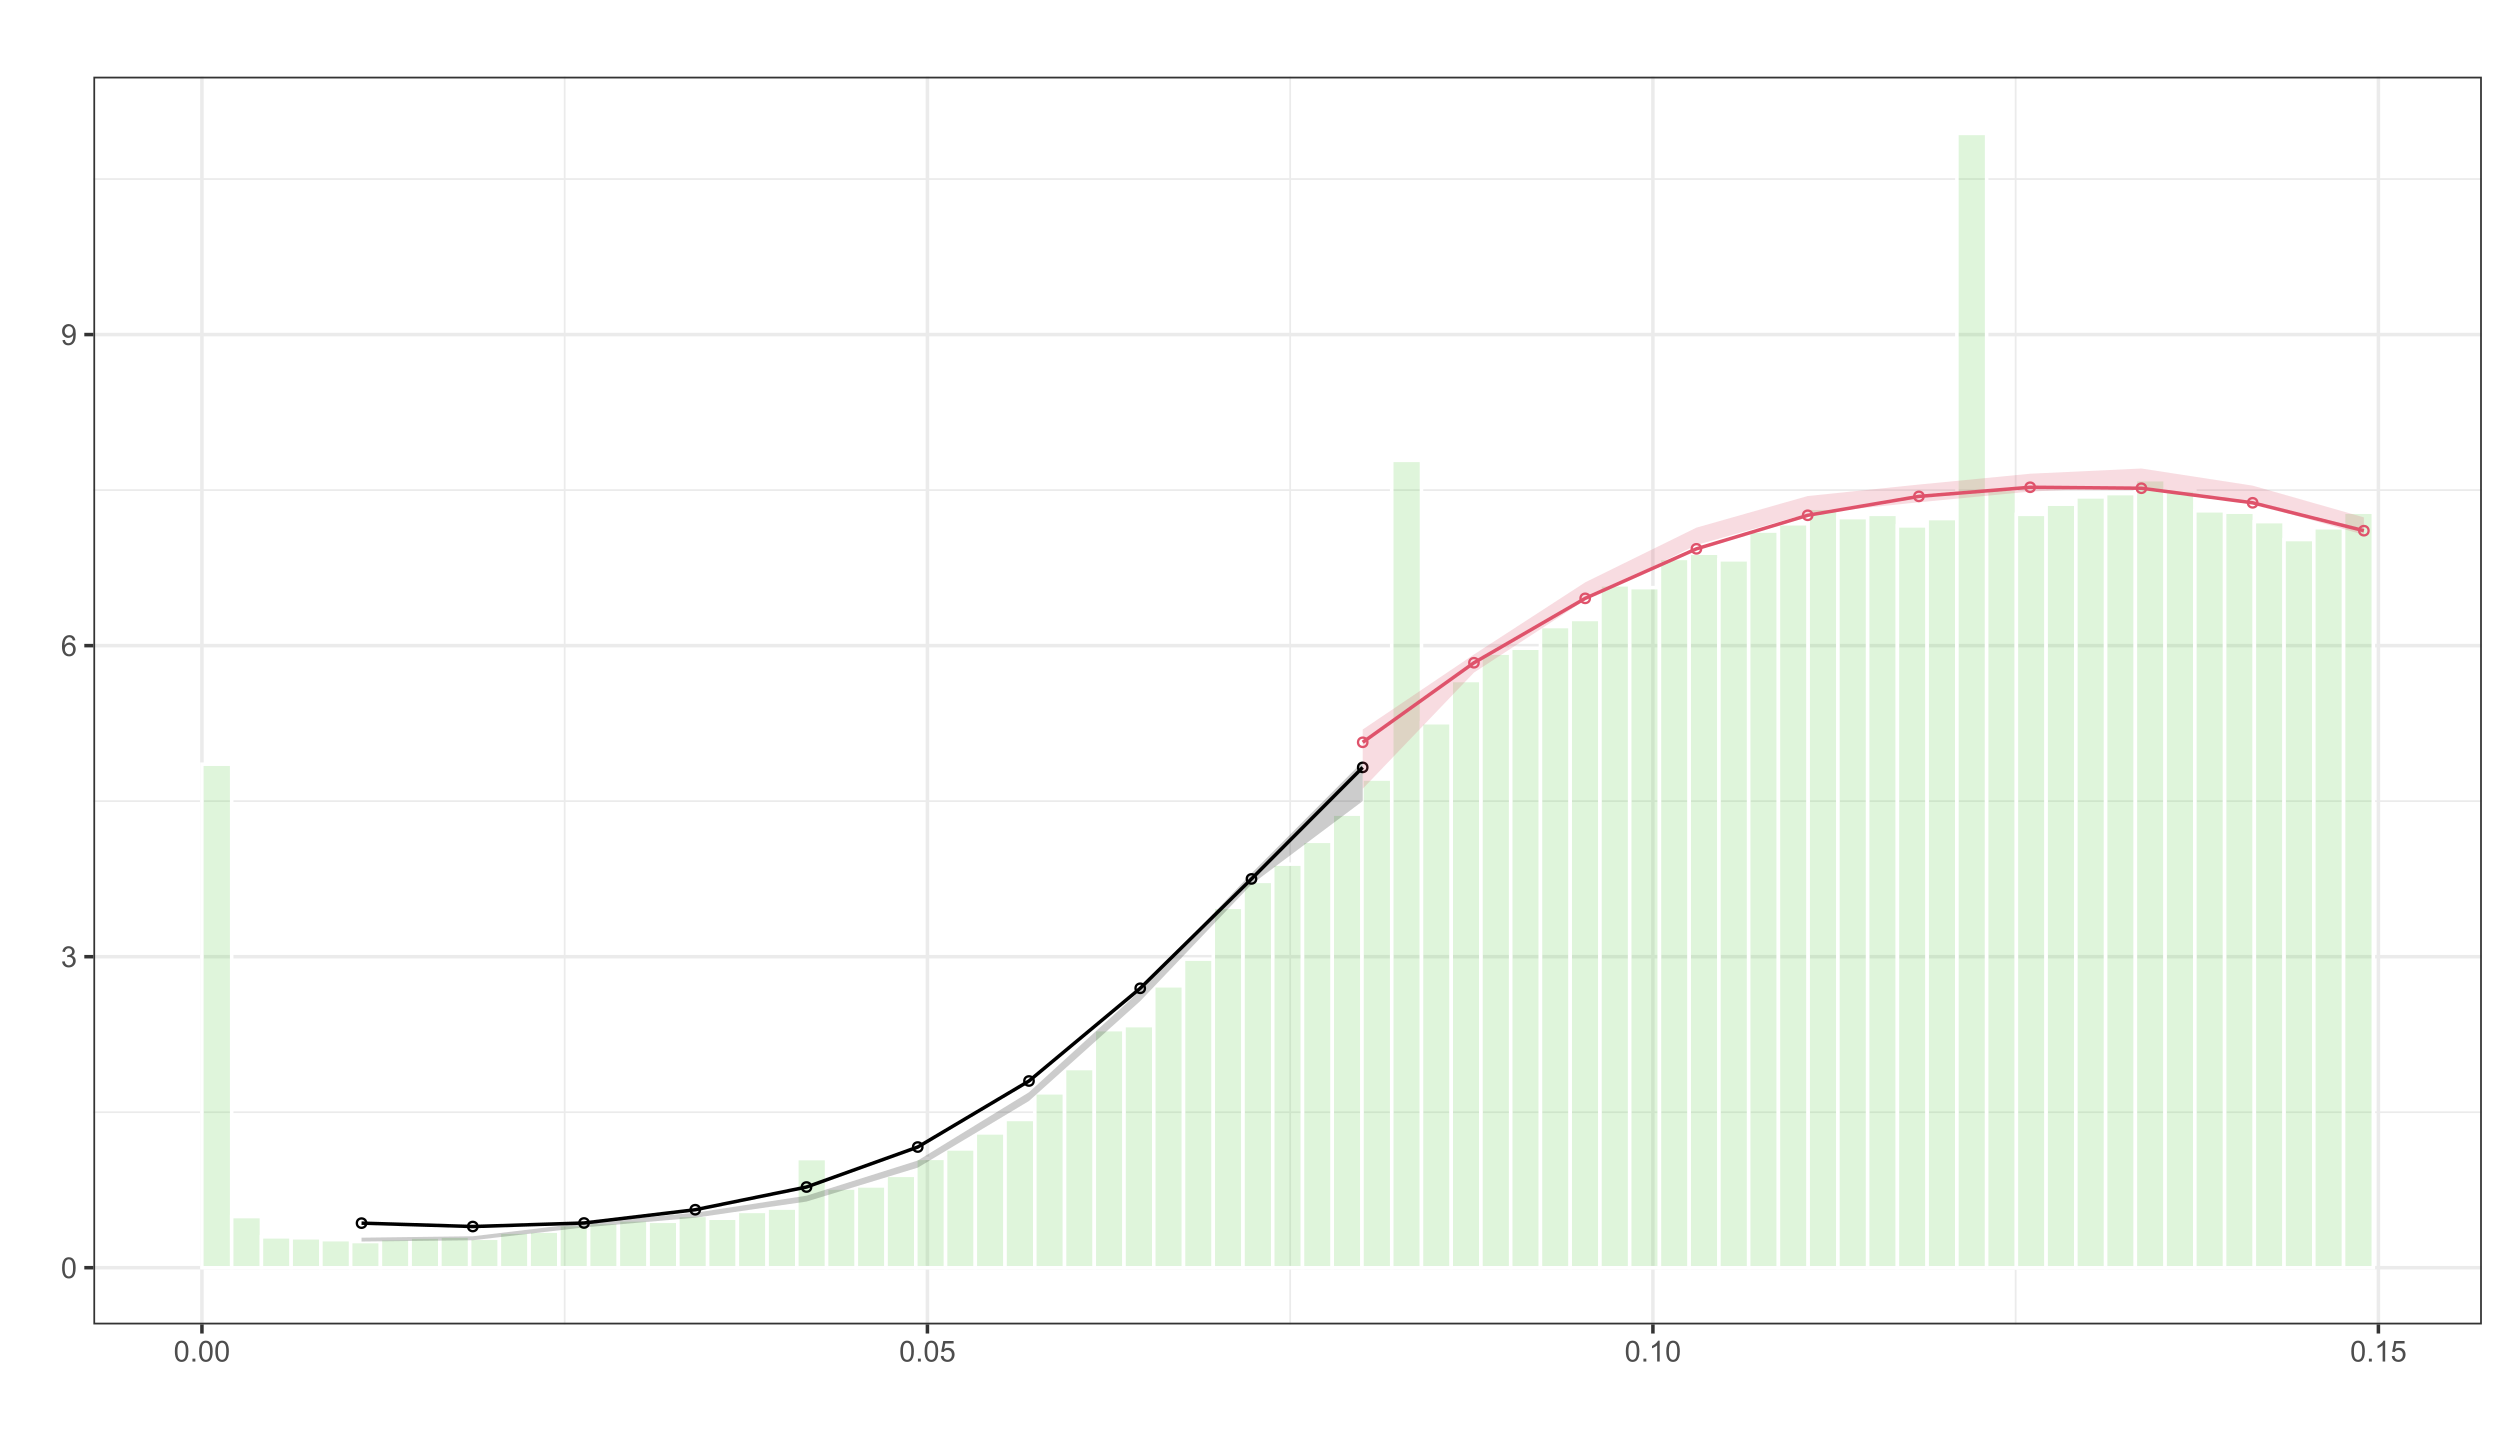 <?xml version="1.0" encoding="UTF-8"?>
<svg xmlns="http://www.w3.org/2000/svg" xmlns:xlink="http://www.w3.org/1999/xlink" width="756pt" height="432pt" viewBox="0 0 756 432" version="1.1">
<defs>
<g>
<symbol overflow="visible" id="glyph0-0">
<path style="stroke:none;" d="M 1.102 0 L 1.102 -5.5 L 5.5 -5.5 L 5.5 0 Z M 1.238 -0.137 L 5.363 -0.137 L 5.363 -5.363 L 1.238 -5.363 Z M 1.238 -0.137 "/>
</symbol>
<symbol overflow="visible" id="glyph0-1">
<path style="stroke:none;" d="M 0.367 -3.105 C 0.363 -3.848 0.438 -4.445 0.594 -4.902 C 0.742 -5.355 0.973 -5.707 1.277 -5.953 C 1.578 -6.199 1.957 -6.32 2.418 -6.324 C 2.754 -6.32 3.051 -6.254 3.309 -6.121 C 3.562 -5.984 3.773 -5.789 3.938 -5.531 C 4.102 -5.273 4.23 -4.961 4.328 -4.594 C 4.422 -4.227 4.469 -3.73 4.473 -3.105 C 4.469 -2.367 4.395 -1.77 4.242 -1.316 C 4.09 -0.859 3.863 -0.508 3.562 -0.262 C 3.258 -0.016 2.875 0.105 2.418 0.109 C 1.809 0.105 1.332 -0.109 0.988 -0.547 C 0.57 -1.066 0.363 -1.922 0.367 -3.105 Z M 1.16 -3.105 C 1.16 -2.07 1.281 -1.379 1.523 -1.039 C 1.766 -0.695 2.062 -0.527 2.418 -0.527 C 2.773 -0.527 3.074 -0.699 3.316 -1.043 C 3.559 -1.387 3.68 -2.074 3.68 -3.105 C 3.68 -4.145 3.559 -4.832 3.316 -5.172 C 3.074 -5.512 2.77 -5.684 2.41 -5.684 C 2.051 -5.684 1.77 -5.531 1.559 -5.234 C 1.293 -4.844 1.16 -4.137 1.16 -3.105 Z M 1.16 -3.105 "/>
</symbol>
<symbol overflow="visible" id="glyph0-2">
<path style="stroke:none;" d="M 0.371 -1.664 L 1.145 -1.766 C 1.23 -1.324 1.383 -1.008 1.598 -0.816 C 1.809 -0.621 2.066 -0.527 2.375 -0.527 C 2.734 -0.527 3.043 -0.652 3.297 -0.906 C 3.547 -1.156 3.672 -1.469 3.676 -1.844 C 3.672 -2.195 3.555 -2.488 3.324 -2.719 C 3.09 -2.949 2.797 -3.062 2.441 -3.066 C 2.293 -3.062 2.109 -3.035 1.895 -2.98 L 1.98 -3.66 C 2.031 -3.652 2.07 -3.648 2.105 -3.652 C 2.434 -3.648 2.73 -3.734 2.996 -3.91 C 3.254 -4.078 3.387 -4.344 3.391 -4.703 C 3.387 -4.984 3.289 -5.219 3.102 -5.406 C 2.906 -5.59 2.66 -5.684 2.359 -5.688 C 2.055 -5.684 1.805 -5.59 1.605 -5.402 C 1.402 -5.215 1.273 -4.93 1.219 -4.555 L 0.445 -4.691 C 0.539 -5.207 0.754 -5.609 1.09 -5.895 C 1.426 -6.18 1.844 -6.32 2.344 -6.324 C 2.688 -6.32 3.004 -6.246 3.293 -6.102 C 3.582 -5.953 3.801 -5.754 3.953 -5.5 C 4.105 -5.242 4.184 -4.973 4.184 -4.688 C 4.184 -4.414 4.109 -4.164 3.965 -3.945 C 3.816 -3.719 3.602 -3.543 3.316 -3.41 C 3.688 -3.324 3.977 -3.145 4.184 -2.875 C 4.391 -2.602 4.492 -2.262 4.496 -1.859 C 4.492 -1.305 4.293 -0.84 3.895 -0.461 C 3.492 -0.078 2.984 0.109 2.371 0.113 C 1.816 0.109 1.355 -0.051 0.992 -0.379 C 0.625 -0.707 0.418 -1.137 0.371 -1.664 Z M 0.371 -1.664 "/>
</symbol>
<symbol overflow="visible" id="glyph0-3">
<path style="stroke:none;" d="M 4.379 -4.758 L 3.609 -4.695 C 3.539 -4.996 3.441 -5.219 3.316 -5.359 C 3.105 -5.574 2.848 -5.684 2.543 -5.688 C 2.297 -5.684 2.078 -5.617 1.895 -5.484 C 1.648 -5.305 1.457 -5.043 1.32 -4.703 C 1.176 -4.363 1.105 -3.879 1.102 -3.25 C 1.285 -3.531 1.512 -3.742 1.781 -3.879 C 2.051 -4.016 2.332 -4.082 2.629 -4.086 C 3.141 -4.082 3.578 -3.895 3.945 -3.516 C 4.305 -3.137 4.488 -2.645 4.492 -2.047 C 4.488 -1.648 4.402 -1.281 4.234 -0.941 C 4.062 -0.602 3.828 -0.34 3.531 -0.16 C 3.23 0.02 2.895 0.105 2.52 0.109 C 1.871 0.105 1.344 -0.129 0.941 -0.602 C 0.531 -1.074 0.328 -1.855 0.332 -2.949 C 0.328 -4.16 0.551 -5.047 1.004 -5.602 C 1.395 -6.082 1.926 -6.32 2.59 -6.324 C 3.086 -6.32 3.492 -6.184 3.809 -5.906 C 4.125 -5.629 4.312 -5.246 4.379 -4.758 Z M 1.219 -2.039 C 1.219 -1.773 1.273 -1.516 1.387 -1.273 C 1.5 -1.027 1.66 -0.844 1.863 -0.719 C 2.066 -0.59 2.277 -0.527 2.504 -0.527 C 2.828 -0.527 3.109 -0.656 3.348 -0.922 C 3.578 -1.184 3.695 -1.543 3.699 -2 C 3.695 -2.43 3.582 -2.773 3.352 -3.027 C 3.117 -3.273 2.824 -3.398 2.477 -3.402 C 2.121 -3.398 1.824 -3.273 1.582 -3.027 C 1.34 -2.773 1.219 -2.445 1.219 -2.039 Z M 1.219 -2.039 "/>
</symbol>
<symbol overflow="visible" id="glyph0-4">
<path style="stroke:none;" d="M 0.48 -1.457 L 1.227 -1.527 C 1.285 -1.172 1.406 -0.918 1.586 -0.762 C 1.762 -0.605 1.988 -0.527 2.27 -0.527 C 2.504 -0.527 2.715 -0.582 2.895 -0.691 C 3.074 -0.801 3.219 -0.945 3.336 -1.129 C 3.445 -1.309 3.543 -1.555 3.621 -1.863 C 3.699 -2.172 3.738 -2.484 3.738 -2.809 C 3.738 -2.84 3.734 -2.895 3.734 -2.965 C 3.578 -2.715 3.367 -2.512 3.102 -2.363 C 2.828 -2.207 2.539 -2.133 2.23 -2.137 C 1.707 -2.133 1.266 -2.32 0.906 -2.703 C 0.543 -3.078 0.363 -3.578 0.367 -4.199 C 0.363 -4.836 0.551 -5.348 0.93 -5.738 C 1.305 -6.125 1.777 -6.32 2.348 -6.324 C 2.754 -6.32 3.129 -6.211 3.469 -5.992 C 3.809 -5.77 4.066 -5.457 4.242 -5.051 C 4.418 -4.641 4.504 -4.047 4.508 -3.277 C 4.504 -2.469 4.418 -1.828 4.246 -1.355 C 4.07 -0.875 3.809 -0.512 3.465 -0.266 C 3.117 -0.016 2.715 0.105 2.25 0.109 C 1.758 0.105 1.355 -0.027 1.043 -0.301 C 0.73 -0.574 0.543 -0.961 0.48 -1.457 Z M 3.648 -4.238 C 3.645 -4.676 3.527 -5.027 3.293 -5.293 C 3.055 -5.551 2.77 -5.684 2.441 -5.684 C 2.094 -5.684 1.793 -5.543 1.543 -5.262 C 1.285 -4.98 1.16 -4.617 1.16 -4.172 C 1.16 -3.77 1.281 -3.441 1.523 -3.195 C 1.766 -2.941 2.062 -2.816 2.418 -2.82 C 2.773 -2.816 3.066 -2.941 3.301 -3.195 C 3.527 -3.441 3.645 -3.789 3.648 -4.238 Z M 3.648 -4.238 "/>
</symbol>
<symbol overflow="visible" id="glyph0-5">
<path style="stroke:none;" d="M 0.801 0 L 0.801 -0.883 L 1.68 -0.883 L 1.68 0 Z M 0.801 0 "/>
</symbol>
<symbol overflow="visible" id="glyph0-6">
<path style="stroke:none;" d="M 0.367 -1.648 L 1.176 -1.719 C 1.234 -1.32 1.375 -1.023 1.594 -0.824 C 1.812 -0.625 2.078 -0.527 2.391 -0.527 C 2.762 -0.527 3.074 -0.668 3.336 -0.949 C 3.59 -1.23 3.719 -1.602 3.723 -2.066 C 3.719 -2.504 3.594 -2.852 3.348 -3.109 C 3.098 -3.363 2.773 -3.492 2.375 -3.492 C 2.125 -3.492 1.902 -3.434 1.703 -3.32 C 1.5 -3.207 1.344 -3.062 1.23 -2.883 L 0.504 -2.977 L 1.113 -6.215 L 4.246 -6.215 L 4.246 -5.473 L 1.73 -5.473 L 1.391 -3.781 C 1.766 -4.039 2.164 -4.172 2.582 -4.176 C 3.129 -4.172 3.594 -3.98 3.973 -3.605 C 4.352 -3.223 4.539 -2.734 4.543 -2.137 C 4.539 -1.562 4.375 -1.07 4.043 -0.656 C 3.637 -0.148 3.086 0.105 2.391 0.109 C 1.816 0.105 1.348 -0.051 0.984 -0.371 C 0.621 -0.691 0.414 -1.117 0.367 -1.648 Z M 0.367 -1.648 "/>
</symbol>
<symbol overflow="visible" id="glyph0-7">
<path style="stroke:none;" d="M 3.277 0 L 2.504 0 L 2.504 -4.93 C 2.316 -4.75 2.074 -4.574 1.773 -4.395 C 1.469 -4.215 1.195 -4.082 0.957 -3.996 L 0.957 -4.742 C 1.387 -4.941 1.766 -5.188 2.09 -5.48 C 2.414 -5.77 2.645 -6.051 2.781 -6.324 L 3.277 -6.324 Z M 3.277 0 "/>
</symbol>
</g>
<clipPath id="clip1">
  <path d="M 28.234 23.188 L 750.52 23.188 L 750.52 400.512 L 28.234 400.512 Z M 28.234 23.188 "/>
</clipPath>
<clipPath id="clip2">
  <path d="M 28.234 336 L 750.52 336 L 750.52 337 L 28.234 337 Z M 28.234 336 "/>
</clipPath>
<clipPath id="clip3">
  <path d="M 28.234 242 L 750.52 242 L 750.52 243 L 28.234 243 Z M 28.234 242 "/>
</clipPath>
<clipPath id="clip4">
  <path d="M 28.234 147 L 750.52 147 L 750.52 149 L 28.234 149 Z M 28.234 147 "/>
</clipPath>
<clipPath id="clip5">
  <path d="M 28.234 53 L 750.52 53 L 750.52 55 L 28.234 55 Z M 28.234 53 "/>
</clipPath>
<clipPath id="clip6">
  <path d="M 170 23.188 L 172 23.188 L 172 400.512 L 170 400.512 Z M 170 23.188 "/>
</clipPath>
<clipPath id="clip7">
  <path d="M 389 23.188 L 391 23.188 L 391 400.512 L 389 400.512 Z M 389 23.188 "/>
</clipPath>
<clipPath id="clip8">
  <path d="M 609 23.188 L 610 23.188 L 610 400.512 L 609 400.512 Z M 609 23.188 "/>
</clipPath>
<clipPath id="clip9">
  <path d="M 28.234 382 L 750.52 382 L 750.52 384 L 28.234 384 Z M 28.234 382 "/>
</clipPath>
<clipPath id="clip10">
  <path d="M 28.234 288 L 750.52 288 L 750.52 290 L 28.234 290 Z M 28.234 288 "/>
</clipPath>
<clipPath id="clip11">
  <path d="M 28.234 194 L 750.52 194 L 750.52 196 L 28.234 196 Z M 28.234 194 "/>
</clipPath>
<clipPath id="clip12">
  <path d="M 28.234 100 L 750.52 100 L 750.52 102 L 28.234 102 Z M 28.234 100 "/>
</clipPath>
<clipPath id="clip13">
  <path d="M 60 23.188 L 62 23.188 L 62 400.512 L 60 400.512 Z M 60 23.188 "/>
</clipPath>
<clipPath id="clip14">
  <path d="M 279 23.188 L 281 23.188 L 281 400.512 L 279 400.512 Z M 279 23.188 "/>
</clipPath>
<clipPath id="clip15">
  <path d="M 499 23.188 L 501 23.188 L 501 400.512 L 499 400.512 Z M 499 23.188 "/>
</clipPath>
<clipPath id="clip16">
  <path d="M 718 23.188 L 720 23.188 L 720 400.512 L 718 400.512 Z M 718 23.188 "/>
</clipPath>
<clipPath id="clip17">
  <path d="M 28.234 23.188 L 750.52 23.188 L 750.52 400.512 L 28.234 400.512 Z M 28.234 23.188 "/>
</clipPath>
</defs>
<g id="surface79">
<rect x="0" y="0" width="756" height="432" style="fill:rgb(100%,100%,100%);fill-opacity:1;stroke:none;"/>
<rect x="0" y="0" width="756" height="432" style="fill:rgb(100%,100%,100%);fill-opacity:1;stroke:none;"/>
<path style="fill:none;stroke-width:1.067;stroke-linecap:round;stroke-linejoin:round;stroke:rgb(100%,100%,100%);stroke-opacity:1;stroke-miterlimit:10;" d="M 0 432 L 756 432 L 756 0 L 0 0 Z M 0 432 "/>
<g clip-path="url(#clip1)" clip-rule="nonzero">
<path style=" stroke:none;fill-rule:nonzero;fill:rgb(100%,100%,100%);fill-opacity:1;" d="M 28.234 400.508 L 750.52 400.508 L 750.52 23.184 L 28.234 23.184 Z M 28.234 400.508 "/>
</g>
<g clip-path="url(#clip2)" clip-rule="nonzero">
<path style="fill:none;stroke-width:0.533;stroke-linecap:butt;stroke-linejoin:round;stroke:rgb(92.157%,92.157%,92.157%);stroke-opacity:1;stroke-miterlimit:10;" d="M 28.234 336.328 L 750.52 336.328 "/>
</g>
<g clip-path="url(#clip3)" clip-rule="nonzero">
<path style="fill:none;stroke-width:0.533;stroke-linecap:butt;stroke-linejoin:round;stroke:rgb(92.157%,92.157%,92.157%);stroke-opacity:1;stroke-miterlimit:10;" d="M 28.234 242.266 L 750.52 242.266 "/>
</g>
<g clip-path="url(#clip4)" clip-rule="nonzero">
<path style="fill:none;stroke-width:0.533;stroke-linecap:butt;stroke-linejoin:round;stroke:rgb(92.157%,92.157%,92.157%);stroke-opacity:1;stroke-miterlimit:10;" d="M 28.234 148.203 L 750.52 148.203 "/>
</g>
<g clip-path="url(#clip5)" clip-rule="nonzero">
<path style="fill:none;stroke-width:0.533;stroke-linecap:butt;stroke-linejoin:round;stroke:rgb(92.157%,92.157%,92.157%);stroke-opacity:1;stroke-miterlimit:10;" d="M 28.234 54.141 L 750.52 54.141 "/>
</g>
<g clip-path="url(#clip6)" clip-rule="nonzero">
<path style="fill:none;stroke-width:0.533;stroke-linecap:butt;stroke-linejoin:round;stroke:rgb(92.157%,92.157%,92.157%);stroke-opacity:1;stroke-miterlimit:10;" d="M 170.758 400.508 L 170.758 23.188 "/>
</g>
<g clip-path="url(#clip7)" clip-rule="nonzero">
<path style="fill:none;stroke-width:0.533;stroke-linecap:butt;stroke-linejoin:round;stroke:rgb(92.157%,92.157%,92.157%);stroke-opacity:1;stroke-miterlimit:10;" d="M 390.145 400.508 L 390.145 23.188 "/>
</g>
<g clip-path="url(#clip8)" clip-rule="nonzero">
<path style="fill:none;stroke-width:0.533;stroke-linecap:butt;stroke-linejoin:round;stroke:rgb(92.157%,92.157%,92.157%);stroke-opacity:1;stroke-miterlimit:10;" d="M 609.531 400.508 L 609.531 23.188 "/>
</g>
<g clip-path="url(#clip9)" clip-rule="nonzero">
<path style="fill:none;stroke-width:1.067;stroke-linecap:butt;stroke-linejoin:round;stroke:rgb(92.157%,92.157%,92.157%);stroke-opacity:1;stroke-miterlimit:10;" d="M 28.234 383.359 L 750.52 383.359 "/>
</g>
<g clip-path="url(#clip10)" clip-rule="nonzero">
<path style="fill:none;stroke-width:1.067;stroke-linecap:butt;stroke-linejoin:round;stroke:rgb(92.157%,92.157%,92.157%);stroke-opacity:1;stroke-miterlimit:10;" d="M 28.234 289.297 L 750.52 289.297 "/>
</g>
<g clip-path="url(#clip11)" clip-rule="nonzero">
<path style="fill:none;stroke-width:1.067;stroke-linecap:butt;stroke-linejoin:round;stroke:rgb(92.157%,92.157%,92.157%);stroke-opacity:1;stroke-miterlimit:10;" d="M 28.234 195.234 L 750.52 195.234 "/>
</g>
<g clip-path="url(#clip12)" clip-rule="nonzero">
<path style="fill:none;stroke-width:1.067;stroke-linecap:butt;stroke-linejoin:round;stroke:rgb(92.157%,92.157%,92.157%);stroke-opacity:1;stroke-miterlimit:10;" d="M 28.234 101.172 L 750.52 101.172 "/>
</g>
<g clip-path="url(#clip13)" clip-rule="nonzero">
<path style="fill:none;stroke-width:1.067;stroke-linecap:butt;stroke-linejoin:round;stroke:rgb(92.157%,92.157%,92.157%);stroke-opacity:1;stroke-miterlimit:10;" d="M 61.066 400.508 L 61.066 23.188 "/>
</g>
<g clip-path="url(#clip14)" clip-rule="nonzero">
<path style="fill:none;stroke-width:1.067;stroke-linecap:butt;stroke-linejoin:round;stroke:rgb(92.157%,92.157%,92.157%);stroke-opacity:1;stroke-miterlimit:10;" d="M 280.453 400.508 L 280.453 23.188 "/>
</g>
<g clip-path="url(#clip15)" clip-rule="nonzero">
<path style="fill:none;stroke-width:1.067;stroke-linecap:butt;stroke-linejoin:round;stroke:rgb(92.157%,92.157%,92.157%);stroke-opacity:1;stroke-miterlimit:10;" d="M 499.84 400.508 L 499.84 23.188 "/>
</g>
<g clip-path="url(#clip16)" clip-rule="nonzero">
<path style="fill:none;stroke-width:1.067;stroke-linecap:butt;stroke-linejoin:round;stroke:rgb(92.157%,92.157%,92.157%);stroke-opacity:1;stroke-miterlimit:10;" d="M 719.227 400.508 L 719.227 23.188 "/>
</g>
<path style="fill-rule:nonzero;fill:rgb(38.039%,81.569%,30.98%);fill-opacity:0.2;stroke-width:1.067;stroke-linecap:square;stroke-linejoin:miter;stroke:rgb(100%,100%,100%);stroke-opacity:1;stroke-miterlimit:10;" d="M 61.066 383.359 L 70.062 383.359 L 70.062 231.094 L 61.066 231.094 Z M 61.066 383.359 "/>
<path style="fill-rule:nonzero;fill:rgb(38.039%,81.569%,30.98%);fill-opacity:0.2;stroke-width:1.067;stroke-linecap:square;stroke-linejoin:miter;stroke:rgb(100%,100%,100%);stroke-opacity:1;stroke-miterlimit:10;" d="M 70.059 383.359 L 79.055 383.359 L 79.055 367.891 L 70.059 367.891 Z M 70.059 383.359 "/>
<path style="fill-rule:nonzero;fill:rgb(38.039%,81.569%,30.98%);fill-opacity:0.2;stroke-width:1.067;stroke-linecap:square;stroke-linejoin:miter;stroke:rgb(100%,100%,100%);stroke-opacity:1;stroke-miterlimit:10;" d="M 79.055 383.359 L 88.051 383.359 L 88.051 374.02 L 79.055 374.02 Z M 79.055 383.359 "/>
<path style="fill-rule:nonzero;fill:rgb(38.039%,81.569%,30.98%);fill-opacity:0.2;stroke-width:1.067;stroke-linecap:square;stroke-linejoin:miter;stroke:rgb(100%,100%,100%);stroke-opacity:1;stroke-miterlimit:10;" d="M 88.051 383.359 L 97.047 383.359 L 97.047 374.305 L 88.051 374.305 Z M 88.051 383.359 "/>
<path style="fill-rule:nonzero;fill:rgb(38.039%,81.569%,30.98%);fill-opacity:0.2;stroke-width:1.067;stroke-linecap:square;stroke-linejoin:miter;stroke:rgb(100%,100%,100%);stroke-opacity:1;stroke-miterlimit:10;" d="M 97.043 383.359 L 106.039 383.359 L 106.039 374.875 L 97.043 374.875 Z M 97.043 383.359 "/>
<path style="fill-rule:nonzero;fill:rgb(38.039%,81.569%,30.98%);fill-opacity:0.2;stroke-width:1.067;stroke-linecap:square;stroke-linejoin:miter;stroke:rgb(100%,100%,100%);stroke-opacity:1;stroke-miterlimit:10;" d="M 106.039 383.359 L 115.035 383.359 L 115.035 375.445 L 106.039 375.445 Z M 106.039 383.359 "/>
<path style="fill-rule:nonzero;fill:rgb(38.039%,81.569%,30.98%);fill-opacity:0.2;stroke-width:1.067;stroke-linecap:square;stroke-linejoin:miter;stroke:rgb(100%,100%,100%);stroke-opacity:1;stroke-miterlimit:10;" d="M 115.035 383.359 L 124.031 383.359 L 124.031 374.59 L 115.035 374.59 Z M 115.035 383.359 "/>
<path style="fill-rule:nonzero;fill:rgb(38.039%,81.569%,30.98%);fill-opacity:0.2;stroke-width:1.067;stroke-linecap:square;stroke-linejoin:miter;stroke:rgb(100%,100%,100%);stroke-opacity:1;stroke-miterlimit:10;" d="M 124.027 383.359 L 133.023 383.359 L 133.023 374.094 L 124.027 374.094 Z M 124.027 383.359 "/>
<path style="fill-rule:nonzero;fill:rgb(38.039%,81.569%,30.98%);fill-opacity:0.2;stroke-width:1.067;stroke-linecap:square;stroke-linejoin:miter;stroke:rgb(100%,100%,100%);stroke-opacity:1;stroke-miterlimit:10;" d="M 133.023 383.359 L 142.02 383.359 L 142.02 373.809 L 133.023 373.809 Z M 133.023 383.359 "/>
<path style="fill-rule:nonzero;fill:rgb(38.039%,81.569%,30.98%);fill-opacity:0.2;stroke-width:1.067;stroke-linecap:square;stroke-linejoin:miter;stroke:rgb(100%,100%,100%);stroke-opacity:1;stroke-miterlimit:10;" d="M 142.02 383.359 L 151.016 383.359 L 151.016 374.449 L 142.02 374.449 Z M 142.02 383.359 "/>
<path style="fill-rule:nonzero;fill:rgb(38.039%,81.569%,30.98%);fill-opacity:0.2;stroke-width:1.067;stroke-linecap:square;stroke-linejoin:miter;stroke:rgb(100%,100%,100%);stroke-opacity:1;stroke-miterlimit:10;" d="M 151.012 383.359 L 160.008 383.359 L 160.008 372.594 L 151.012 372.594 Z M 151.012 383.359 "/>
<path style="fill-rule:nonzero;fill:rgb(38.039%,81.569%,30.98%);fill-opacity:0.2;stroke-width:1.067;stroke-linecap:square;stroke-linejoin:miter;stroke:rgb(100%,100%,100%);stroke-opacity:1;stroke-miterlimit:10;" d="M 160.008 383.359 L 169.004 383.359 L 169.004 372.309 L 160.008 372.309 Z M 160.008 383.359 "/>
<path style="fill-rule:nonzero;fill:rgb(38.039%,81.569%,30.98%);fill-opacity:0.2;stroke-width:1.067;stroke-linecap:square;stroke-linejoin:miter;stroke:rgb(100%,100%,100%);stroke-opacity:1;stroke-miterlimit:10;" d="M 169.004 383.359 L 178 383.359 L 178 370.312 L 169.004 370.312 Z M 169.004 383.359 "/>
<path style="fill-rule:nonzero;fill:rgb(38.039%,81.569%,30.98%);fill-opacity:0.2;stroke-width:1.067;stroke-linecap:square;stroke-linejoin:miter;stroke:rgb(100%,100%,100%);stroke-opacity:1;stroke-miterlimit:10;" d="M 178 383.359 L 186.996 383.359 L 186.996 369.672 L 178 369.672 Z M 178 383.359 "/>
<path style="fill-rule:nonzero;fill:rgb(38.039%,81.569%,30.98%);fill-opacity:0.2;stroke-width:1.067;stroke-linecap:square;stroke-linejoin:miter;stroke:rgb(100%,100%,100%);stroke-opacity:1;stroke-miterlimit:10;" d="M 186.992 383.359 L 195.988 383.359 L 195.988 368.887 L 186.992 368.887 Z M 186.992 383.359 "/>
<path style="fill-rule:nonzero;fill:rgb(38.039%,81.569%,30.98%);fill-opacity:0.2;stroke-width:1.067;stroke-linecap:square;stroke-linejoin:miter;stroke:rgb(100%,100%,100%);stroke-opacity:1;stroke-miterlimit:10;" d="M 195.988 383.359 L 204.984 383.359 L 204.984 369.316 L 195.988 369.316 Z M 195.988 383.359 "/>
<path style="fill-rule:nonzero;fill:rgb(38.039%,81.569%,30.98%);fill-opacity:0.2;stroke-width:1.067;stroke-linecap:square;stroke-linejoin:miter;stroke:rgb(100%,100%,100%);stroke-opacity:1;stroke-miterlimit:10;" d="M 204.984 383.359 L 213.98 383.359 L 213.98 367.535 L 204.984 367.535 Z M 204.984 383.359 "/>
<path style="fill-rule:nonzero;fill:rgb(38.039%,81.569%,30.98%);fill-opacity:0.2;stroke-width:1.067;stroke-linecap:square;stroke-linejoin:miter;stroke:rgb(100%,100%,100%);stroke-opacity:1;stroke-miterlimit:10;" d="M 213.977 383.359 L 222.973 383.359 L 222.973 368.391 L 213.977 368.391 Z M 213.977 383.359 "/>
<path style="fill-rule:nonzero;fill:rgb(38.039%,81.569%,30.98%);fill-opacity:0.2;stroke-width:1.067;stroke-linecap:square;stroke-linejoin:miter;stroke:rgb(100%,100%,100%);stroke-opacity:1;stroke-miterlimit:10;" d="M 222.973 383.359 L 231.969 383.359 L 231.969 366.324 L 222.973 366.324 Z M 222.973 383.359 "/>
<path style="fill-rule:nonzero;fill:rgb(38.039%,81.569%,30.98%);fill-opacity:0.2;stroke-width:1.067;stroke-linecap:square;stroke-linejoin:miter;stroke:rgb(100%,100%,100%);stroke-opacity:1;stroke-miterlimit:10;" d="M 231.969 383.359 L 240.965 383.359 L 240.965 365.324 L 231.969 365.324 Z M 231.969 383.359 "/>
<path style="fill-rule:nonzero;fill:rgb(38.039%,81.569%,30.98%);fill-opacity:0.2;stroke-width:1.067;stroke-linecap:square;stroke-linejoin:miter;stroke:rgb(100%,100%,100%);stroke-opacity:1;stroke-miterlimit:10;" d="M 240.961 383.359 L 249.957 383.359 L 249.957 350.355 L 240.961 350.355 Z M 240.961 383.359 "/>
<path style="fill-rule:nonzero;fill:rgb(38.039%,81.569%,30.98%);fill-opacity:0.2;stroke-width:1.067;stroke-linecap:square;stroke-linejoin:miter;stroke:rgb(100%,100%,100%);stroke-opacity:1;stroke-miterlimit:10;" d="M 249.957 383.359 L 258.953 383.359 L 258.953 359.266 L 249.957 359.266 Z M 249.957 383.359 "/>
<path style="fill-rule:nonzero;fill:rgb(38.039%,81.569%,30.98%);fill-opacity:0.2;stroke-width:1.067;stroke-linecap:square;stroke-linejoin:miter;stroke:rgb(100%,100%,100%);stroke-opacity:1;stroke-miterlimit:10;" d="M 258.953 383.359 L 267.949 383.359 L 267.949 358.625 L 258.953 358.625 Z M 258.953 383.359 "/>
<path style="fill-rule:nonzero;fill:rgb(38.039%,81.569%,30.98%);fill-opacity:0.2;stroke-width:1.067;stroke-linecap:square;stroke-linejoin:miter;stroke:rgb(100%,100%,100%);stroke-opacity:1;stroke-miterlimit:10;" d="M 267.945 383.359 L 276.941 383.359 L 276.941 355.414 L 267.945 355.414 Z M 267.945 383.359 "/>
<path style="fill-rule:nonzero;fill:rgb(38.039%,81.569%,30.98%);fill-opacity:0.2;stroke-width:1.067;stroke-linecap:square;stroke-linejoin:miter;stroke:rgb(100%,100%,100%);stroke-opacity:1;stroke-miterlimit:10;" d="M 276.941 383.359 L 285.938 383.359 L 285.938 350.285 L 276.941 350.285 Z M 276.941 383.359 "/>
<path style="fill-rule:nonzero;fill:rgb(38.039%,81.569%,30.98%);fill-opacity:0.2;stroke-width:1.067;stroke-linecap:square;stroke-linejoin:miter;stroke:rgb(100%,100%,100%);stroke-opacity:1;stroke-miterlimit:10;" d="M 285.938 383.359 L 294.934 383.359 L 294.934 347.434 L 285.938 347.434 Z M 285.938 383.359 "/>
<path style="fill-rule:nonzero;fill:rgb(38.039%,81.569%,30.98%);fill-opacity:0.2;stroke-width:1.067;stroke-linecap:square;stroke-linejoin:miter;stroke:rgb(100%,100%,100%);stroke-opacity:1;stroke-miterlimit:10;" d="M 294.93 383.359 L 303.926 383.359 L 303.926 342.586 L 294.93 342.586 Z M 294.93 383.359 "/>
<path style="fill-rule:nonzero;fill:rgb(38.039%,81.569%,30.98%);fill-opacity:0.2;stroke-width:1.067;stroke-linecap:square;stroke-linejoin:miter;stroke:rgb(100%,100%,100%);stroke-opacity:1;stroke-miterlimit:10;" d="M 303.926 383.359 L 312.922 383.359 L 312.922 338.52 L 303.926 338.52 Z M 303.926 383.359 "/>
<path style="fill-rule:nonzero;fill:rgb(38.039%,81.569%,30.98%);fill-opacity:0.2;stroke-width:1.067;stroke-linecap:square;stroke-linejoin:miter;stroke:rgb(100%,100%,100%);stroke-opacity:1;stroke-miterlimit:10;" d="M 312.922 383.359 L 321.918 383.359 L 321.918 330.465 L 312.922 330.465 Z M 312.922 383.359 "/>
<path style="fill-rule:nonzero;fill:rgb(38.039%,81.569%,30.98%);fill-opacity:0.2;stroke-width:1.067;stroke-linecap:square;stroke-linejoin:miter;stroke:rgb(100%,100%,100%);stroke-opacity:1;stroke-miterlimit:10;" d="M 321.914 383.359 L 330.91 383.359 L 330.91 323.125 L 321.914 323.125 Z M 321.914 383.359 "/>
<path style="fill-rule:nonzero;fill:rgb(38.039%,81.569%,30.98%);fill-opacity:0.2;stroke-width:1.067;stroke-linecap:square;stroke-linejoin:miter;stroke:rgb(100%,100%,100%);stroke-opacity:1;stroke-miterlimit:10;" d="M 330.91 383.359 L 339.906 383.359 L 339.906 311.363 L 330.91 311.363 Z M 330.91 383.359 "/>
<path style="fill-rule:nonzero;fill:rgb(38.039%,81.569%,30.98%);fill-opacity:0.2;stroke-width:1.067;stroke-linecap:square;stroke-linejoin:miter;stroke:rgb(100%,100%,100%);stroke-opacity:1;stroke-miterlimit:10;" d="M 339.906 383.359 L 348.902 383.359 L 348.902 310.148 L 339.906 310.148 Z M 339.906 383.359 "/>
<path style="fill-rule:nonzero;fill:rgb(38.039%,81.569%,30.98%);fill-opacity:0.2;stroke-width:1.067;stroke-linecap:square;stroke-linejoin:miter;stroke:rgb(100%,100%,100%);stroke-opacity:1;stroke-miterlimit:10;" d="M 348.898 383.359 L 357.895 383.359 L 357.895 298.102 L 348.898 298.102 Z M 348.898 383.359 "/>
<path style="fill-rule:nonzero;fill:rgb(38.039%,81.569%,30.98%);fill-opacity:0.2;stroke-width:1.067;stroke-linecap:square;stroke-linejoin:miter;stroke:rgb(100%,100%,100%);stroke-opacity:1;stroke-miterlimit:10;" d="M 357.895 383.359 L 366.891 383.359 L 366.891 290.047 L 357.895 290.047 Z M 357.895 383.359 "/>
<path style="fill-rule:nonzero;fill:rgb(38.039%,81.569%,30.98%);fill-opacity:0.2;stroke-width:1.067;stroke-linecap:square;stroke-linejoin:miter;stroke:rgb(100%,100%,100%);stroke-opacity:1;stroke-miterlimit:10;" d="M 366.891 383.359 L 375.887 383.359 L 375.887 274.367 L 366.891 274.367 Z M 366.891 383.359 "/>
<path style="fill-rule:nonzero;fill:rgb(38.039%,81.569%,30.98%);fill-opacity:0.2;stroke-width:1.067;stroke-linecap:square;stroke-linejoin:miter;stroke:rgb(100%,100%,100%);stroke-opacity:1;stroke-miterlimit:10;" d="M 375.887 383.359 L 384.883 383.359 L 384.883 266.523 L 375.887 266.523 Z M 375.887 383.359 "/>
<path style="fill-rule:nonzero;fill:rgb(38.039%,81.569%,30.98%);fill-opacity:0.2;stroke-width:1.067;stroke-linecap:square;stroke-linejoin:miter;stroke:rgb(100%,100%,100%);stroke-opacity:1;stroke-miterlimit:10;" d="M 384.879 383.359 L 393.875 383.359 L 393.875 261.32 L 384.879 261.32 Z M 384.879 383.359 "/>
<path style="fill-rule:nonzero;fill:rgb(38.039%,81.569%,30.98%);fill-opacity:0.2;stroke-width:1.067;stroke-linecap:square;stroke-linejoin:miter;stroke:rgb(100%,100%,100%);stroke-opacity:1;stroke-miterlimit:10;" d="M 393.875 383.359 L 402.871 383.359 L 402.871 254.406 L 393.875 254.406 Z M 393.875 383.359 "/>
<path style="fill-rule:nonzero;fill:rgb(38.039%,81.569%,30.98%);fill-opacity:0.2;stroke-width:1.067;stroke-linecap:square;stroke-linejoin:miter;stroke:rgb(100%,100%,100%);stroke-opacity:1;stroke-miterlimit:10;" d="M 402.871 383.359 L 411.867 383.359 L 411.867 246.207 L 402.871 246.207 Z M 402.871 383.359 "/>
<path style="fill-rule:nonzero;fill:rgb(38.039%,81.569%,30.98%);fill-opacity:0.2;stroke-width:1.067;stroke-linecap:square;stroke-linejoin:miter;stroke:rgb(100%,100%,100%);stroke-opacity:1;stroke-miterlimit:10;" d="M 411.863 383.359 L 420.859 383.359 L 420.859 235.586 L 411.863 235.586 Z M 411.863 383.359 "/>
<path style="fill-rule:nonzero;fill:rgb(38.039%,81.569%,30.98%);fill-opacity:0.2;stroke-width:1.067;stroke-linecap:square;stroke-linejoin:miter;stroke:rgb(100%,100%,100%);stroke-opacity:1;stroke-miterlimit:10;" d="M 420.859 383.359 L 429.855 383.359 L 429.855 139.211 L 420.859 139.211 Z M 420.859 383.359 "/>
<path style="fill-rule:nonzero;fill:rgb(38.039%,81.569%,30.98%);fill-opacity:0.2;stroke-width:1.067;stroke-linecap:square;stroke-linejoin:miter;stroke:rgb(100%,100%,100%);stroke-opacity:1;stroke-miterlimit:10;" d="M 429.855 383.359 L 438.852 383.359 L 438.852 218.551 L 429.855 218.551 Z M 429.855 383.359 "/>
<path style="fill-rule:nonzero;fill:rgb(38.039%,81.569%,30.98%);fill-opacity:0.2;stroke-width:1.067;stroke-linecap:square;stroke-linejoin:miter;stroke:rgb(100%,100%,100%);stroke-opacity:1;stroke-miterlimit:10;" d="M 438.848 383.359 L 447.844 383.359 L 447.844 205.789 L 438.848 205.789 Z M 438.848 383.359 "/>
<path style="fill-rule:nonzero;fill:rgb(38.039%,81.569%,30.98%);fill-opacity:0.2;stroke-width:1.067;stroke-linecap:square;stroke-linejoin:miter;stroke:rgb(100%,100%,100%);stroke-opacity:1;stroke-miterlimit:10;" d="M 447.844 383.359 L 456.84 383.359 L 456.84 197.52 L 447.844 197.52 Z M 447.844 383.359 "/>
<path style="fill-rule:nonzero;fill:rgb(38.039%,81.569%,30.98%);fill-opacity:0.2;stroke-width:1.067;stroke-linecap:square;stroke-linejoin:miter;stroke:rgb(100%,100%,100%);stroke-opacity:1;stroke-miterlimit:10;" d="M 456.84 383.359 L 465.836 383.359 L 465.836 196.023 L 456.84 196.023 Z M 456.84 383.359 "/>
<path style="fill-rule:nonzero;fill:rgb(38.039%,81.569%,30.98%);fill-opacity:0.2;stroke-width:1.067;stroke-linecap:square;stroke-linejoin:miter;stroke:rgb(100%,100%,100%);stroke-opacity:1;stroke-miterlimit:10;" d="M 465.832 383.359 L 474.828 383.359 L 474.828 189.465 L 465.832 189.465 Z M 465.832 383.359 "/>
<path style="fill-rule:nonzero;fill:rgb(38.039%,81.569%,30.98%);fill-opacity:0.2;stroke-width:1.067;stroke-linecap:square;stroke-linejoin:miter;stroke:rgb(100%,100%,100%);stroke-opacity:1;stroke-miterlimit:10;" d="M 474.828 383.359 L 483.824 383.359 L 483.824 187.328 L 474.828 187.328 Z M 474.828 383.359 "/>
<path style="fill-rule:nonzero;fill:rgb(38.039%,81.569%,30.98%);fill-opacity:0.2;stroke-width:1.067;stroke-linecap:square;stroke-linejoin:miter;stroke:rgb(100%,100%,100%);stroke-opacity:1;stroke-miterlimit:10;" d="M 483.824 383.359 L 492.82 383.359 L 492.82 176.848 L 483.824 176.848 Z M 483.824 383.359 "/>
<path style="fill-rule:nonzero;fill:rgb(38.039%,81.569%,30.98%);fill-opacity:0.2;stroke-width:1.067;stroke-linecap:square;stroke-linejoin:miter;stroke:rgb(100%,100%,100%);stroke-opacity:1;stroke-miterlimit:10;" d="M 492.816 383.359 L 501.812 383.359 L 501.812 177.703 L 492.816 177.703 Z M 492.816 383.359 "/>
<path style="fill-rule:nonzero;fill:rgb(38.039%,81.569%,30.98%);fill-opacity:0.2;stroke-width:1.067;stroke-linecap:square;stroke-linejoin:miter;stroke:rgb(100%,100%,100%);stroke-opacity:1;stroke-miterlimit:10;" d="M 501.812 383.359 L 510.809 383.359 L 510.809 168.863 L 501.812 168.863 Z M 501.812 383.359 "/>
<path style="fill-rule:nonzero;fill:rgb(38.039%,81.569%,30.98%);fill-opacity:0.2;stroke-width:1.067;stroke-linecap:square;stroke-linejoin:miter;stroke:rgb(100%,100%,100%);stroke-opacity:1;stroke-miterlimit:10;" d="M 510.809 383.359 L 519.805 383.359 L 519.805 167.297 L 510.809 167.297 Z M 510.809 383.359 "/>
<path style="fill-rule:nonzero;fill:rgb(38.039%,81.569%,30.98%);fill-opacity:0.2;stroke-width:1.067;stroke-linecap:square;stroke-linejoin:miter;stroke:rgb(100%,100%,100%);stroke-opacity:1;stroke-miterlimit:10;" d="M 519.801 383.359 L 528.797 383.359 L 528.797 169.293 L 519.801 169.293 Z M 519.801 383.359 "/>
<path style="fill-rule:nonzero;fill:rgb(38.039%,81.569%,30.98%);fill-opacity:0.2;stroke-width:1.067;stroke-linecap:square;stroke-linejoin:miter;stroke:rgb(100%,100%,100%);stroke-opacity:1;stroke-miterlimit:10;" d="M 528.797 383.359 L 537.793 383.359 L 537.793 160.594 L 528.797 160.594 Z M 528.797 383.359 "/>
<path style="fill-rule:nonzero;fill:rgb(38.039%,81.569%,30.98%);fill-opacity:0.2;stroke-width:1.067;stroke-linecap:square;stroke-linejoin:miter;stroke:rgb(100%,100%,100%);stroke-opacity:1;stroke-miterlimit:10;" d="M 537.793 383.359 L 546.789 383.359 L 546.789 158.387 L 537.793 158.387 Z M 537.793 383.359 "/>
<path style="fill-rule:nonzero;fill:rgb(38.039%,81.569%,30.98%);fill-opacity:0.2;stroke-width:1.067;stroke-linecap:square;stroke-linejoin:miter;stroke:rgb(100%,100%,100%);stroke-opacity:1;stroke-miterlimit:10;" d="M 546.789 383.359 L 555.785 383.359 L 555.785 153.68 L 546.789 153.68 Z M 546.789 383.359 "/>
<path style="fill-rule:nonzero;fill:rgb(38.039%,81.569%,30.98%);fill-opacity:0.2;stroke-width:1.067;stroke-linecap:square;stroke-linejoin:miter;stroke:rgb(100%,100%,100%);stroke-opacity:1;stroke-miterlimit:10;" d="M 555.781 383.359 L 564.777 383.359 L 564.777 156.531 L 555.781 156.531 Z M 555.781 383.359 "/>
<path style="fill-rule:nonzero;fill:rgb(38.039%,81.569%,30.98%);fill-opacity:0.2;stroke-width:1.067;stroke-linecap:square;stroke-linejoin:miter;stroke:rgb(100%,100%,100%);stroke-opacity:1;stroke-miterlimit:10;" d="M 564.777 383.359 L 573.773 383.359 L 573.773 155.535 L 564.777 155.535 Z M 564.777 383.359 "/>
<path style="fill-rule:nonzero;fill:rgb(38.039%,81.569%,30.98%);fill-opacity:0.2;stroke-width:1.067;stroke-linecap:square;stroke-linejoin:miter;stroke:rgb(100%,100%,100%);stroke-opacity:1;stroke-miterlimit:10;" d="M 573.773 383.359 L 582.77 383.359 L 582.77 159.027 L 573.773 159.027 Z M 573.773 383.359 "/>
<path style="fill-rule:nonzero;fill:rgb(38.039%,81.569%,30.98%);fill-opacity:0.2;stroke-width:1.067;stroke-linecap:square;stroke-linejoin:miter;stroke:rgb(100%,100%,100%);stroke-opacity:1;stroke-miterlimit:10;" d="M 582.766 383.359 L 591.762 383.359 L 591.762 156.816 L 582.766 156.816 Z M 582.766 383.359 "/>
<path style="fill-rule:nonzero;fill:rgb(38.039%,81.569%,30.98%);fill-opacity:0.2;stroke-width:1.067;stroke-linecap:square;stroke-linejoin:miter;stroke:rgb(100%,100%,100%);stroke-opacity:1;stroke-miterlimit:10;" d="M 591.762 383.359 L 600.758 383.359 L 600.758 40.34 L 591.762 40.34 Z M 591.762 383.359 "/>
<path style="fill-rule:nonzero;fill:rgb(38.039%,81.569%,30.98%);fill-opacity:0.2;stroke-width:1.067;stroke-linecap:square;stroke-linejoin:miter;stroke:rgb(100%,100%,100%);stroke-opacity:1;stroke-miterlimit:10;" d="M 600.758 383.359 L 609.754 383.359 L 609.754 147.977 L 600.758 147.977 Z M 600.758 383.359 "/>
<path style="fill-rule:nonzero;fill:rgb(38.039%,81.569%,30.98%);fill-opacity:0.2;stroke-width:1.067;stroke-linecap:square;stroke-linejoin:miter;stroke:rgb(100%,100%,100%);stroke-opacity:1;stroke-miterlimit:10;" d="M 609.75 383.359 L 618.746 383.359 L 618.746 155.535 L 609.75 155.535 Z M 609.75 383.359 "/>
<path style="fill-rule:nonzero;fill:rgb(38.039%,81.569%,30.98%);fill-opacity:0.2;stroke-width:1.067;stroke-linecap:square;stroke-linejoin:miter;stroke:rgb(100%,100%,100%);stroke-opacity:1;stroke-miterlimit:10;" d="M 618.746 383.359 L 627.742 383.359 L 627.742 152.469 L 618.746 152.469 Z M 618.746 383.359 "/>
<path style="fill-rule:nonzero;fill:rgb(38.039%,81.569%,30.98%);fill-opacity:0.2;stroke-width:1.067;stroke-linecap:square;stroke-linejoin:miter;stroke:rgb(100%,100%,100%);stroke-opacity:1;stroke-miterlimit:10;" d="M 627.742 383.359 L 636.738 383.359 L 636.738 150.258 L 627.742 150.258 Z M 627.742 383.359 "/>
<path style="fill-rule:nonzero;fill:rgb(38.039%,81.569%,30.98%);fill-opacity:0.2;stroke-width:1.067;stroke-linecap:square;stroke-linejoin:miter;stroke:rgb(100%,100%,100%);stroke-opacity:1;stroke-miterlimit:10;" d="M 636.734 383.359 L 645.73 383.359 L 645.73 149.262 L 636.734 149.262 Z M 636.734 383.359 "/>
<path style="fill-rule:nonzero;fill:rgb(38.039%,81.569%,30.98%);fill-opacity:0.2;stroke-width:1.067;stroke-linecap:square;stroke-linejoin:miter;stroke:rgb(100%,100%,100%);stroke-opacity:1;stroke-miterlimit:10;" d="M 645.73 383.359 L 654.727 383.359 L 654.727 145.055 L 645.73 145.055 Z M 645.73 383.359 "/>
<path style="fill-rule:nonzero;fill:rgb(38.039%,81.569%,30.98%);fill-opacity:0.2;stroke-width:1.067;stroke-linecap:square;stroke-linejoin:miter;stroke:rgb(100%,100%,100%);stroke-opacity:1;stroke-miterlimit:10;" d="M 654.727 383.359 L 663.723 383.359 L 663.723 148.336 L 654.727 148.336 Z M 654.727 383.359 "/>
<path style="fill-rule:nonzero;fill:rgb(38.039%,81.569%,30.98%);fill-opacity:0.2;stroke-width:1.067;stroke-linecap:square;stroke-linejoin:miter;stroke:rgb(100%,100%,100%);stroke-opacity:1;stroke-miterlimit:10;" d="M 663.719 383.359 L 672.715 383.359 L 672.715 154.465 L 663.719 154.465 Z M 663.719 383.359 "/>
<path style="fill-rule:nonzero;fill:rgb(38.039%,81.569%,30.98%);fill-opacity:0.2;stroke-width:1.067;stroke-linecap:square;stroke-linejoin:miter;stroke:rgb(100%,100%,100%);stroke-opacity:1;stroke-miterlimit:10;" d="M 672.715 383.359 L 681.711 383.359 L 681.711 154.891 L 672.715 154.891 Z M 672.715 383.359 "/>
<path style="fill-rule:nonzero;fill:rgb(38.039%,81.569%,30.98%);fill-opacity:0.2;stroke-width:1.067;stroke-linecap:square;stroke-linejoin:miter;stroke:rgb(100%,100%,100%);stroke-opacity:1;stroke-miterlimit:10;" d="M 681.711 383.359 L 690.707 383.359 L 690.707 157.742 L 681.711 157.742 Z M 681.711 383.359 "/>
<path style="fill-rule:nonzero;fill:rgb(38.039%,81.569%,30.98%);fill-opacity:0.2;stroke-width:1.067;stroke-linecap:square;stroke-linejoin:miter;stroke:rgb(100%,100%,100%);stroke-opacity:1;stroke-miterlimit:10;" d="M 690.703 383.359 L 699.699 383.359 L 699.699 163.16 L 690.703 163.16 Z M 690.703 383.359 "/>
<path style="fill-rule:nonzero;fill:rgb(38.039%,81.569%,30.98%);fill-opacity:0.2;stroke-width:1.067;stroke-linecap:square;stroke-linejoin:miter;stroke:rgb(100%,100%,100%);stroke-opacity:1;stroke-miterlimit:10;" d="M 699.699 383.359 L 708.695 383.359 L 708.695 159.598 L 699.699 159.598 Z M 699.699 383.359 "/>
<path style="fill-rule:nonzero;fill:rgb(38.039%,81.569%,30.98%);fill-opacity:0.2;stroke-width:1.067;stroke-linecap:square;stroke-linejoin:miter;stroke:rgb(100%,100%,100%);stroke-opacity:1;stroke-miterlimit:10;" d="M 708.695 383.359 L 717.691 383.359 L 717.691 154.891 L 708.695 154.891 Z M 708.695 383.359 "/>
<path style=" stroke:none;fill-rule:nonzero;fill:rgb(0%,0%,0%);fill-opacity:0.2;" d="M 109.328 374.277 L 142.969 373.844 L 176.609 369.812 L 210.246 366.723 L 243.887 361.574 L 277.527 350.945 L 311.164 330.297 L 344.805 299.594 L 378.445 264.102 L 412.082 230.293 L 412.082 242.246 L 378.445 267.43 L 344.805 302.73 L 311.164 332.934 L 277.527 353.102 L 243.887 363.352 L 210.246 368.238 L 176.609 371.164 L 142.969 375.055 L 109.328 375.441 Z M 109.328 374.277 "/>
<path style="fill:none;stroke-width:1.067;stroke-linecap:butt;stroke-linejoin:round;stroke:rgb(0%,0%,0%);stroke-opacity:1;stroke-miterlimit:10;" d="M 109.328 369.875 L 142.969 370.902 L 176.609 369.832 L 210.246 365.82 L 243.887 358.957 L 277.527 346.863 L 311.164 326.891 L 344.805 298.859 L 378.445 265.785 L 412.082 232.059 "/>
<path style="fill:none;stroke-width:0.709;stroke-linecap:round;stroke-linejoin:round;stroke:rgb(0%,0%,0%);stroke-opacity:1;stroke-miterlimit:10;" d="M 110.75 369.875 C 110.75 371.77 107.91 371.77 107.91 369.875 C 107.91 367.98 110.75 367.98 110.75 369.875 "/>
<path style="fill:none;stroke-width:0.709;stroke-linecap:round;stroke-linejoin:round;stroke:rgb(0%,0%,0%);stroke-opacity:1;stroke-miterlimit:10;" d="M 144.391 370.902 C 144.391 372.797 141.547 372.797 141.547 370.902 C 141.547 369.008 144.391 369.008 144.391 370.902 "/>
<path style="fill:none;stroke-width:0.709;stroke-linecap:round;stroke-linejoin:round;stroke:rgb(0%,0%,0%);stroke-opacity:1;stroke-miterlimit:10;" d="M 178.031 369.832 C 178.031 371.727 175.188 371.727 175.188 369.832 C 175.188 367.938 178.031 367.938 178.031 369.832 "/>
<path style="fill:none;stroke-width:0.709;stroke-linecap:round;stroke-linejoin:round;stroke:rgb(0%,0%,0%);stroke-opacity:1;stroke-miterlimit:10;" d="M 211.668 365.82 C 211.668 367.715 208.828 367.715 208.828 365.82 C 208.828 363.926 211.668 363.926 211.668 365.82 "/>
<path style="fill:none;stroke-width:0.709;stroke-linecap:round;stroke-linejoin:round;stroke:rgb(0%,0%,0%);stroke-opacity:1;stroke-miterlimit:10;" d="M 245.309 358.957 C 245.309 360.852 242.465 360.852 242.465 358.957 C 242.465 357.062 245.309 357.062 245.309 358.957 "/>
<path style="fill:none;stroke-width:0.709;stroke-linecap:round;stroke-linejoin:round;stroke:rgb(0%,0%,0%);stroke-opacity:1;stroke-miterlimit:10;" d="M 278.949 346.863 C 278.949 348.758 276.105 348.758 276.105 346.863 C 276.105 344.969 278.949 344.969 278.949 346.863 "/>
<path style="fill:none;stroke-width:0.709;stroke-linecap:round;stroke-linejoin:round;stroke:rgb(0%,0%,0%);stroke-opacity:1;stroke-miterlimit:10;" d="M 312.586 326.891 C 312.586 328.785 309.746 328.785 309.746 326.891 C 309.746 324.996 312.586 324.996 312.586 326.891 "/>
<path style="fill:none;stroke-width:0.709;stroke-linecap:round;stroke-linejoin:round;stroke:rgb(0%,0%,0%);stroke-opacity:1;stroke-miterlimit:10;" d="M 346.227 298.859 C 346.227 300.754 343.383 300.754 343.383 298.859 C 343.383 296.965 346.227 296.965 346.227 298.859 "/>
<path style="fill:none;stroke-width:0.709;stroke-linecap:round;stroke-linejoin:round;stroke:rgb(0%,0%,0%);stroke-opacity:1;stroke-miterlimit:10;" d="M 379.867 265.785 C 379.867 267.68 377.023 267.68 377.023 265.785 C 377.023 263.891 379.867 263.891 379.867 265.785 "/>
<path style="fill:none;stroke-width:0.709;stroke-linecap:round;stroke-linejoin:round;stroke:rgb(0%,0%,0%);stroke-opacity:1;stroke-miterlimit:10;" d="M 413.504 232.059 C 413.504 233.953 410.664 233.953 410.664 232.059 C 410.664 230.16 413.504 230.16 413.504 232.059 "/>
<path style=" stroke:none;fill-rule:nonzero;fill:rgb(87.451%,32.549%,41.961%);fill-opacity:0.2;" d="M 412.082 220.602 L 445.723 197.918 L 479.363 176.098 L 513 159.555 L 546.641 150 L 580.281 146.527 L 613.918 143.25 L 647.559 141.676 L 681.199 146.855 L 714.836 156.449 L 714.836 161.734 L 681.199 152.227 L 647.559 147.094 L 613.918 148.656 L 580.281 151.891 L 546.641 155.34 L 513 164.812 L 479.363 181.453 L 445.723 203.387 L 412.082 238.52 Z M 412.082 220.602 "/>
<path style="fill:none;stroke-width:1.067;stroke-linecap:butt;stroke-linejoin:round;stroke:rgb(87.451%,32.549%,41.961%);stroke-opacity:1;stroke-miterlimit:10;" d="M 412.082 224.473 L 445.723 200.418 L 479.363 180.941 L 513 165.969 L 546.641 155.824 L 580.281 150.105 L 613.918 147.348 L 647.559 147.637 L 681.199 152.047 L 714.836 160.484 "/>
<path style="fill:none;stroke-width:0.709;stroke-linecap:round;stroke-linejoin:round;stroke:rgb(87.451%,32.549%,41.961%);stroke-opacity:1;stroke-miterlimit:10;" d="M 413.504 224.473 C 413.504 226.367 410.664 226.367 410.664 224.473 C 410.664 222.578 413.504 222.578 413.504 224.473 "/>
<path style="fill:none;stroke-width:0.709;stroke-linecap:round;stroke-linejoin:round;stroke:rgb(87.451%,32.549%,41.961%);stroke-opacity:1;stroke-miterlimit:10;" d="M 447.145 200.418 C 447.145 202.312 444.301 202.312 444.301 200.418 C 444.301 198.523 447.145 198.523 447.145 200.418 "/>
<path style="fill:none;stroke-width:0.709;stroke-linecap:round;stroke-linejoin:round;stroke:rgb(87.451%,32.549%,41.961%);stroke-opacity:1;stroke-miterlimit:10;" d="M 480.785 180.941 C 480.785 182.836 477.941 182.836 477.941 180.941 C 477.941 179.047 480.785 179.047 480.785 180.941 "/>
<path style="fill:none;stroke-width:0.709;stroke-linecap:round;stroke-linejoin:round;stroke:rgb(87.451%,32.549%,41.961%);stroke-opacity:1;stroke-miterlimit:10;" d="M 514.422 165.969 C 514.422 167.863 511.582 167.863 511.582 165.969 C 511.582 164.07 514.422 164.07 514.422 165.969 "/>
<path style="fill:none;stroke-width:0.709;stroke-linecap:round;stroke-linejoin:round;stroke:rgb(87.451%,32.549%,41.961%);stroke-opacity:1;stroke-miterlimit:10;" d="M 548.062 155.824 C 548.062 157.719 545.219 157.719 545.219 155.824 C 545.219 153.93 548.062 153.93 548.062 155.824 "/>
<path style="fill:none;stroke-width:0.709;stroke-linecap:round;stroke-linejoin:round;stroke:rgb(87.451%,32.549%,41.961%);stroke-opacity:1;stroke-miterlimit:10;" d="M 581.703 150.105 C 581.703 152 578.859 152 578.859 150.105 C 578.859 148.211 581.703 148.211 581.703 150.105 "/>
<path style="fill:none;stroke-width:0.709;stroke-linecap:round;stroke-linejoin:round;stroke:rgb(87.451%,32.549%,41.961%);stroke-opacity:1;stroke-miterlimit:10;" d="M 615.34 147.348 C 615.34 149.242 612.5 149.242 612.5 147.348 C 612.5 145.449 615.34 145.449 615.34 147.348 "/>
<path style="fill:none;stroke-width:0.709;stroke-linecap:round;stroke-linejoin:round;stroke:rgb(87.451%,32.549%,41.961%);stroke-opacity:1;stroke-miterlimit:10;" d="M 648.98 147.637 C 648.98 149.531 646.137 149.531 646.137 147.637 C 646.137 145.742 648.98 145.742 648.98 147.637 "/>
<path style="fill:none;stroke-width:0.709;stroke-linecap:round;stroke-linejoin:round;stroke:rgb(87.451%,32.549%,41.961%);stroke-opacity:1;stroke-miterlimit:10;" d="M 682.621 152.047 C 682.621 153.941 679.777 153.941 679.777 152.047 C 679.777 150.152 682.621 150.152 682.621 152.047 "/>
<path style="fill:none;stroke-width:0.709;stroke-linecap:round;stroke-linejoin:round;stroke:rgb(87.451%,32.549%,41.961%);stroke-opacity:1;stroke-miterlimit:10;" d="M 716.258 160.484 C 716.258 162.379 713.414 162.379 713.414 160.484 C 713.414 158.586 716.258 158.586 716.258 160.484 "/>
<g clip-path="url(#clip17)" clip-rule="nonzero">
<path style="fill:none;stroke-width:1.067;stroke-linecap:round;stroke-linejoin:round;stroke:rgb(20%,20%,20%);stroke-opacity:1;stroke-miterlimit:10;" d="M 28.234 400.508 L 750.52 400.508 L 750.52 23.184 L 28.234 23.184 Z M 28.234 400.508 "/>
</g>
<g style="fill:rgb(30.196%,30.196%,30.196%);fill-opacity:1;">
  <use xlink:href="#glyph0-1" x="18.406" y="386.508"/>
</g>
<g style="fill:rgb(30.196%,30.196%,30.196%);fill-opacity:1;">
  <use xlink:href="#glyph0-2" x="18.406" y="292.445"/>
</g>
<g style="fill:rgb(30.196%,30.196%,30.196%);fill-opacity:1;">
  <use xlink:href="#glyph0-3" x="18.406" y="198.383"/>
</g>
<g style="fill:rgb(30.196%,30.196%,30.196%);fill-opacity:1;">
  <use xlink:href="#glyph0-4" x="18.406" y="104.32"/>
</g>
<path style="fill:none;stroke-width:1.067;stroke-linecap:butt;stroke-linejoin:round;stroke:rgb(20%,20%,20%);stroke-opacity:1;stroke-miterlimit:10;" d="M 25.492 383.359 L 28.234 383.359 "/>
<path style="fill:none;stroke-width:1.067;stroke-linecap:butt;stroke-linejoin:round;stroke:rgb(20%,20%,20%);stroke-opacity:1;stroke-miterlimit:10;" d="M 25.492 289.297 L 28.234 289.297 "/>
<path style="fill:none;stroke-width:1.067;stroke-linecap:butt;stroke-linejoin:round;stroke:rgb(20%,20%,20%);stroke-opacity:1;stroke-miterlimit:10;" d="M 25.492 195.234 L 28.234 195.234 "/>
<path style="fill:none;stroke-width:1.067;stroke-linecap:butt;stroke-linejoin:round;stroke:rgb(20%,20%,20%);stroke-opacity:1;stroke-miterlimit:10;" d="M 25.492 101.172 L 28.234 101.172 "/>
<path style="fill:none;stroke-width:1.067;stroke-linecap:butt;stroke-linejoin:round;stroke:rgb(20%,20%,20%);stroke-opacity:1;stroke-miterlimit:10;" d="M 61.066 403.25 L 61.066 400.508 "/>
<path style="fill:none;stroke-width:1.067;stroke-linecap:butt;stroke-linejoin:round;stroke:rgb(20%,20%,20%);stroke-opacity:1;stroke-miterlimit:10;" d="M 280.453 403.25 L 280.453 400.508 "/>
<path style="fill:none;stroke-width:1.067;stroke-linecap:butt;stroke-linejoin:round;stroke:rgb(20%,20%,20%);stroke-opacity:1;stroke-miterlimit:10;" d="M 499.84 403.25 L 499.84 400.508 "/>
<path style="fill:none;stroke-width:1.067;stroke-linecap:butt;stroke-linejoin:round;stroke:rgb(20%,20%,20%);stroke-opacity:1;stroke-miterlimit:10;" d="M 719.227 403.25 L 719.227 400.508 "/>
<g style="fill:rgb(30.196%,30.196%,30.196%);fill-opacity:1;">
  <use xlink:href="#glyph0-1" x="52.504" y="411.738"/>
  <use xlink:href="#glyph0-5" x="57.398" y="411.738"/>
  <use xlink:href="#glyph0-1" x="59.843" y="411.738"/>
  <use xlink:href="#glyph0-1" x="64.737" y="411.738"/>
</g>
<g style="fill:rgb(30.196%,30.196%,30.196%);fill-opacity:1;">
  <use xlink:href="#glyph0-1" x="271.891" y="411.738"/>
  <use xlink:href="#glyph0-5" x="276.785" y="411.738"/>
  <use xlink:href="#glyph0-1" x="279.23" y="411.738"/>
  <use xlink:href="#glyph0-6" x="284.124" y="411.738"/>
</g>
<g style="fill:rgb(30.196%,30.196%,30.196%);fill-opacity:1;">
  <use xlink:href="#glyph0-1" x="491.277" y="411.738"/>
  <use xlink:href="#glyph0-5" x="496.171" y="411.738"/>
  <use xlink:href="#glyph0-7" x="498.616" y="411.738"/>
  <use xlink:href="#glyph0-1" x="503.511" y="411.738"/>
</g>
<g style="fill:rgb(30.196%,30.196%,30.196%);fill-opacity:1;">
  <use xlink:href="#glyph0-1" x="710.664" y="411.738"/>
  <use xlink:href="#glyph0-5" x="715.558" y="411.738"/>
  <use xlink:href="#glyph0-7" x="718.003" y="411.738"/>
  <use xlink:href="#glyph0-6" x="722.897" y="411.738"/>
</g>
</g>
</svg>
